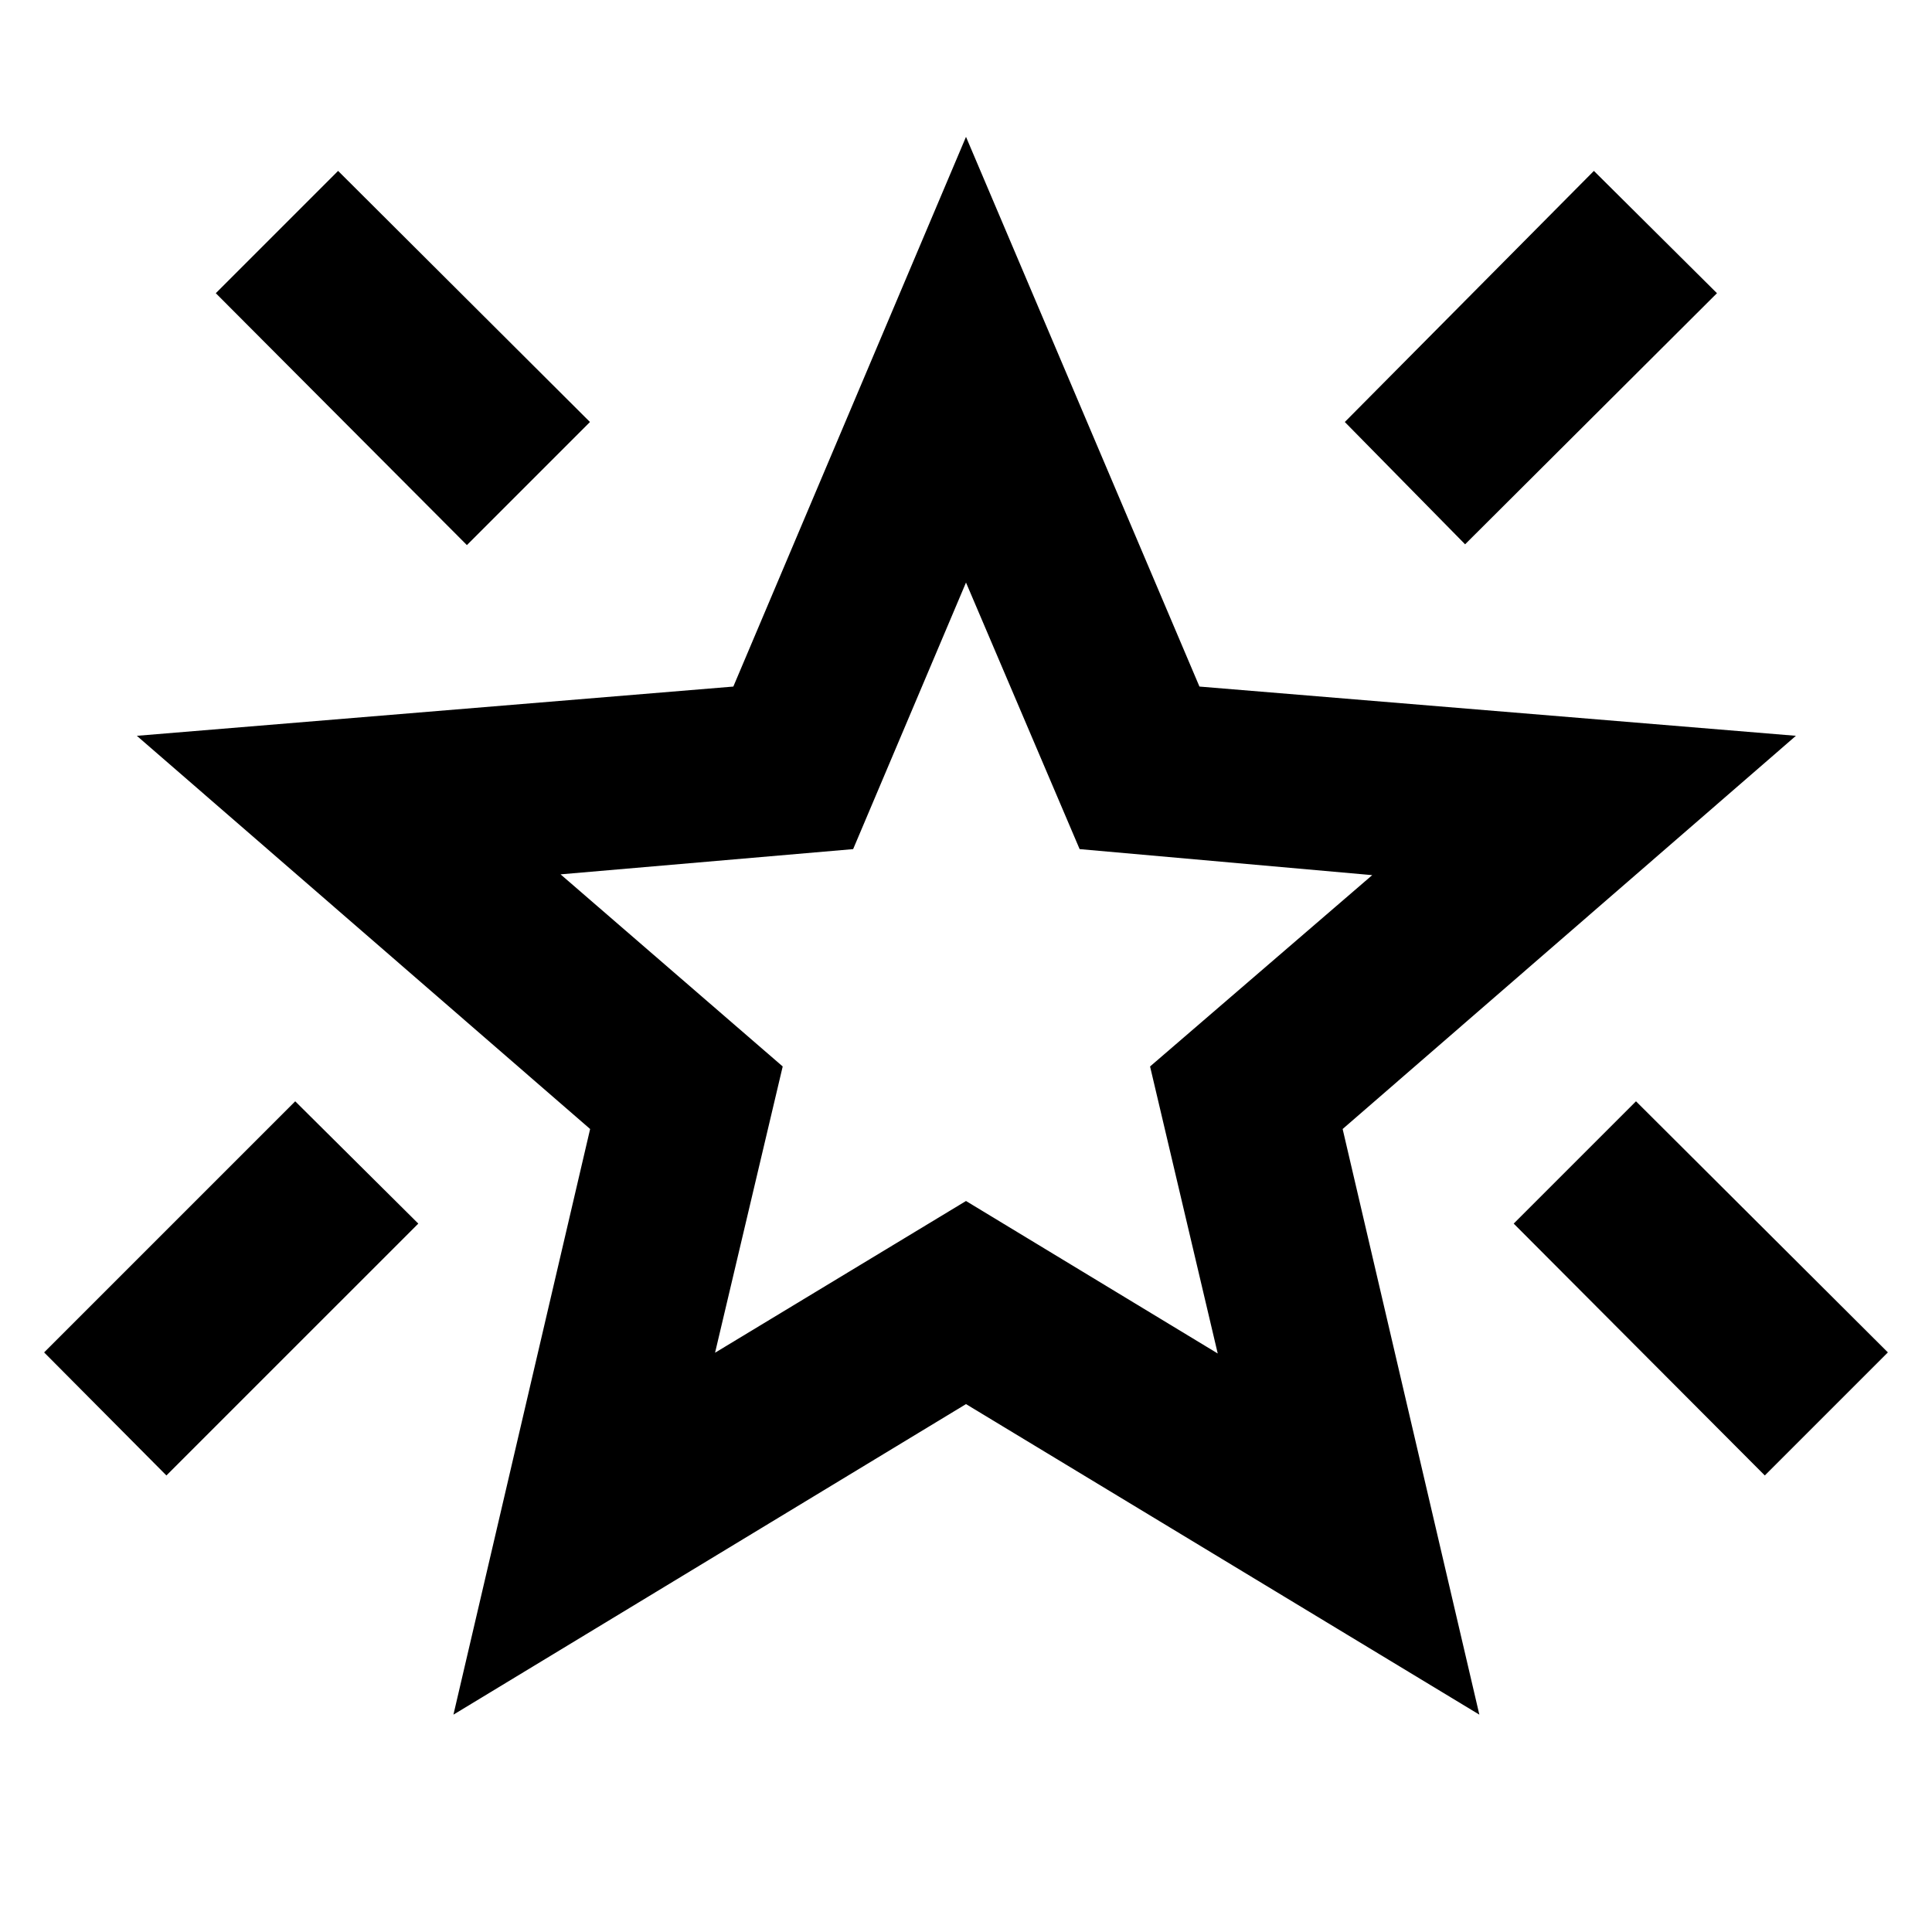 <svg xmlns="http://www.w3.org/2000/svg" height="24" viewBox="0 -960 960 960" width="24"><path d="M876.92-226.85 752.15-352l60.77-60.77L938.08-288l-61.16 61.15ZM728-689.54l-59.77-60.77L792-875.08l61.15 60.77L728-689.54Zm-496 .39L107.23-814.31 168-875.08l125.15 124.77L232-689.15ZM82.69-226.85 21.92-288l124.77-124.77L207.85-352 82.69-226.85Zm272.62-60.99L480-363.23l125.08 75.77-33.62-142.62 110.39-95.07-145.39-12.93L480-670.54l-56.08 132.46-145.38 12.54 110.38 95.46-33.61 142.24ZM225.31-108l67.92-291L68-594.38l296.39-24.47L480-892l116 273.15 296.38 24.47L667.15-399l67.93 291L480-262.31 225.31-108Zm255.07-371Z"/></svg>
